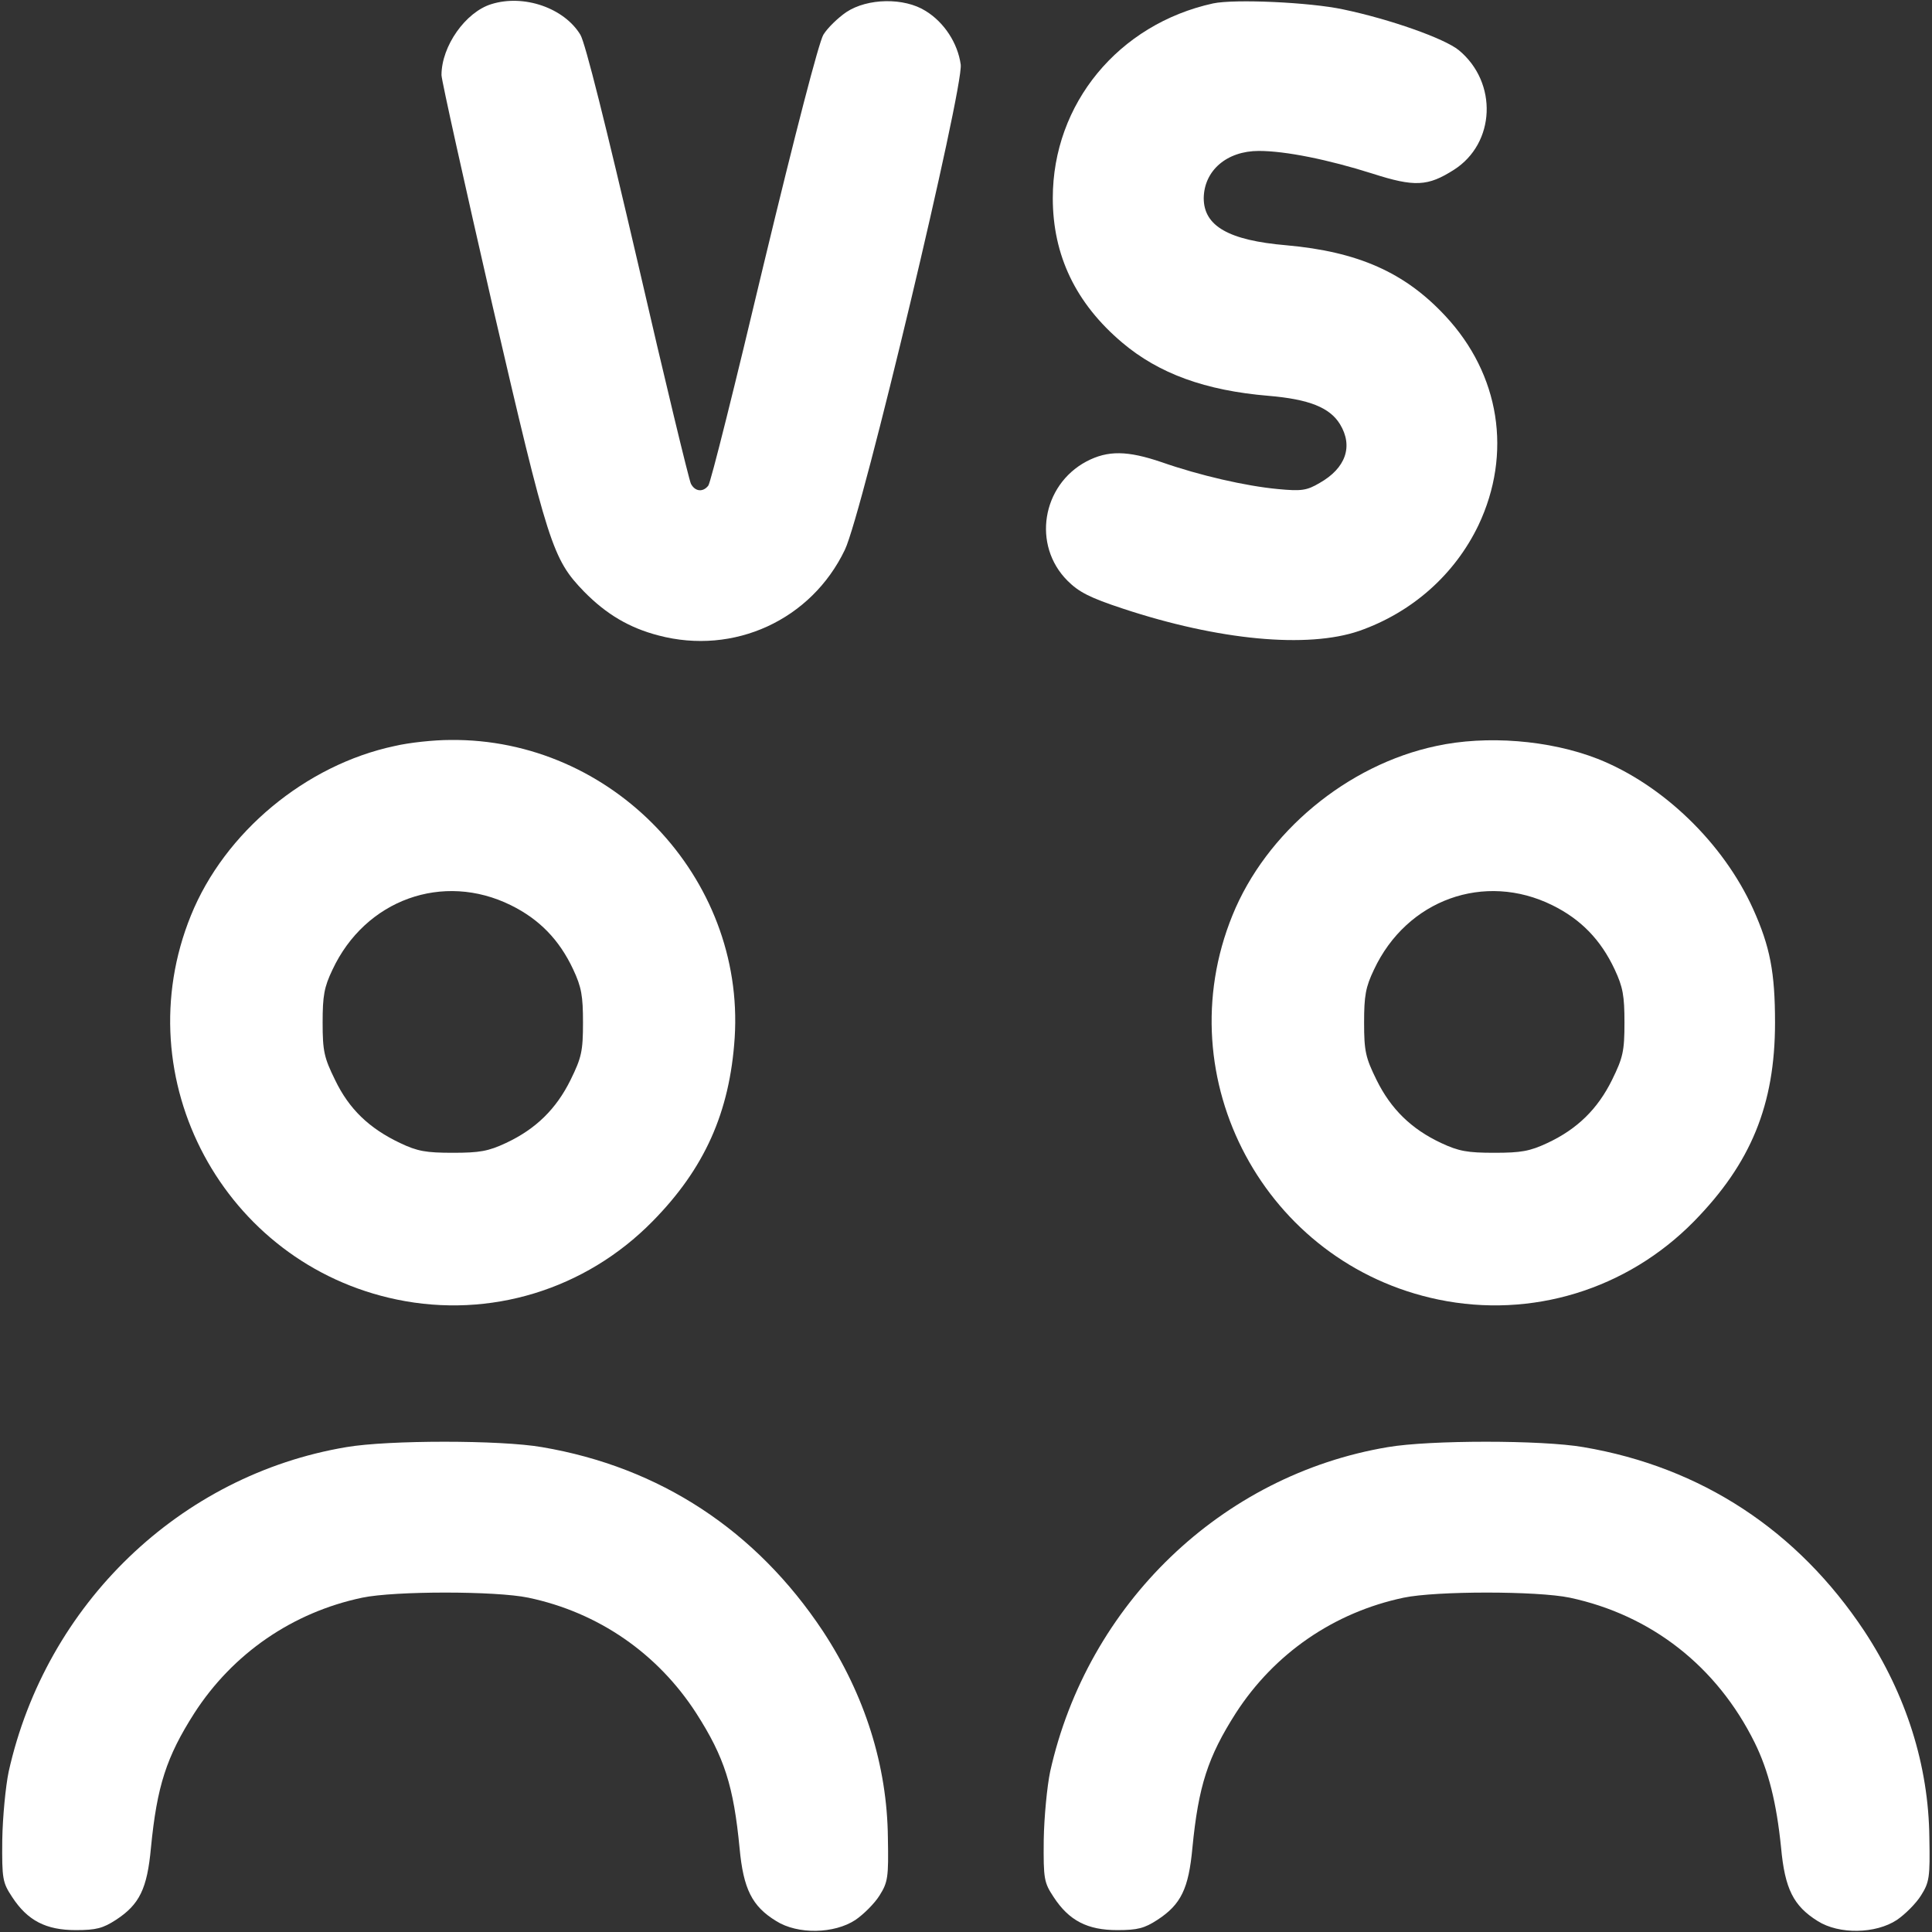 <?xml version="1.0" standalone="no"?>
<!DOCTYPE svg PUBLIC "-//W3C//DTD SVG 20010904//EN"
 "http://www.w3.org/TR/2001/REC-SVG-20010904/DTD/svg10.dtd">
<svg version="1.0" xmlns="http://www.w3.org/2000/svg"
 width="512pt" height="512pt" viewBox="0 0 512 512"
 preserveAspectRatio="xMidYMid meet">

<rect x="0" y="0" width="512" height="512" fill="#333333" stroke="none"/>

<g transform="translate(0,512) scale(0.1,-0.1)"
fill="#ffffff" stroke="none">
<path d="M1302 5109 c-68 -21 -132 -111 -132 -188 0 -13 61 -287 135 -610 148
-638 159 -672 243 -759 59 -60 120 -96 197 -116 200 -53 405 41 494 227 46 95
315 1225 307 1286 -8 57 -44 112 -93 142 -57 36 -154 34 -210 -3 -22 -15 -50
-42 -61 -60 -12 -20 -74 -259 -158 -608 -75 -316 -141 -581 -147 -587 -14 -18
-35 -16 -46 5 -5 10 -69 274 -141 587 -84 361 -139 582 -152 603 -43 71 -150
108 -236 81z"/>
<path d="M3215 5111 c-251 -55 -425 -266 -425 -516 0 -152 61 -279 184 -383
97 -82 220 -127 388 -141 107 -9 162 -31 189 -75 36 -59 15 -117 -54 -156 -34
-20 -48 -22 -111 -16 -85 8 -207 36 -307 71 -91 31 -143 32 -200 2 -118 -63
-144 -222 -50 -316 30 -30 59 -45 147 -74 254 -84 489 -106 626 -59 140 49
253 149 316 280 90 190 57 400 -88 555 -107 115 -231 170 -421 187 -153 13
-219 51 -219 125 1 73 61 125 146 125 71 0 184 -23 301 -60 112 -36 147 -34
216 10 110 70 117 231 13 317 -38 31 -182 82 -306 108 -88 19 -288 28 -345 16z"/>
<path d="M1046 3143 c-236 -50 -451 -229 -540 -449 -176 -433 87 -923 546
-1018 246 -51 499 26 677 207 138 140 205 289 218 487 27 425 -325 794 -754
789 -43 0 -109 -7 -147 -16z m308 -422 c75 -37 128 -91 165 -170 22 -47 26
-70 26 -141 0 -76 -4 -93 -33 -152 -38 -77 -92 -130 -171 -167 -47 -22 -70
-26 -141 -26 -71 0 -94 4 -140 26 -82 39 -135 90 -172 167 -29 59 -33 76 -33
152 0 71 4 94 26 140 87 186 293 260 473 171z"/>
<path d="M3806 3143 c-236 -50 -451 -229 -540 -449 -176 -433 87 -923 546
-1018 246 -51 499 26 677 207 151 154 215 309 215 527 0 133 -13 201 -58 301
-79 175 -240 330 -412 398 -128 50 -295 63 -428 34z m308 -422 c75 -37 128
-91 165 -170 22 -47 26 -70 26 -141 0 -76 -4 -93 -33 -152 -38 -77 -92 -130
-171 -167 -47 -22 -70 -26 -141 -26 -71 0 -94 4 -141 26 -79 37 -133 90 -171
167 -29 59 -33 76 -33 152 0 71 4 94 26 140 87 186 293 260 473 171z"/>
<path d="M918 1285 c-441 -74 -796 -416 -895 -860 -8 -38 -16 -120 -17 -181
-1 -104 1 -113 26 -151 41 -63 90 -88 169 -88 54 0 72 5 106 27 63 41 83 83
93 191 16 164 41 241 115 357 102 158 260 267 445 306 86 18 354 18 440 0 186
-39 343 -148 445 -306 75 -117 99 -193 115 -358 10 -108 33 -154 97 -193 57
-36 154 -34 210 3 22 15 51 44 64 65 22 35 24 48 22 153 -2 191 -61 378 -172
547 -177 267 -432 435 -745 488 -109 19 -407 19 -518 0z"/>
<path d="M3678 1285 c-441 -74 -796 -416 -895 -860 -8 -38 -16 -120 -17 -181
-1 -104 1 -113 26 -151 41 -63 90 -88 169 -88 54 0 72 5 106 27 63 41 83 83
93 191 16 164 41 241 115 357 102 158 260 267 445 306 86 18 354 18 440 0 216
-46 390 -182 490 -384 37 -75 58 -160 70 -278 10 -110 33 -155 97 -195 57 -36
154 -34 210 3 22 15 51 44 64 65 22 35 24 48 22 153 -2 191 -61 378 -172 547
-177 267 -432 435 -745 488 -109 19 -407 19 -518 0z"/>
</g>
</svg>

